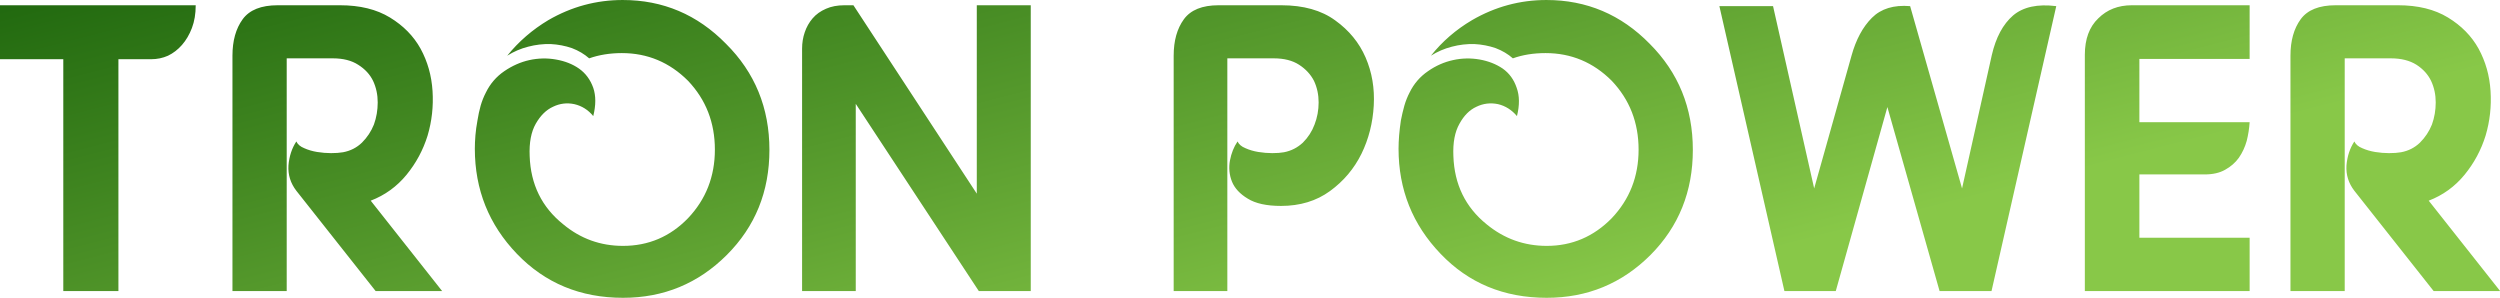 <svg data-v-423bf9ae="" xmlns="http://www.w3.org/2000/svg" viewBox="0 0 503.741 60" class="font"><!----><!----><defs data-v-423bf9ae=""><linearGradient data-v-423bf9ae="" gradientTransform="rotate(25)" id="ff50a46b-b293-45db-83f7-8dbc42f82990" x1="0%" y1="0%" x2="100%" y2="0%"><stop data-v-423bf9ae="" offset="0%" style="stop-color: rgb(33, 105, 15); stop-opacity: 1;"></stop><stop data-v-423bf9ae="" offset="100%" style="stop-color: rgb(136, 200, 72); stop-opacity: 1;"></stop></linearGradient></defs><g data-v-423bf9ae="" id="fd912c7d-7c95-4877-bbca-6b9e30a8d30a" fill="url(#ff50a46b-b293-45db-83f7-8dbc42f82990)" transform="matrix(5.877,0,0,5.877,-4.114,-20.803)"><path d="M0.70 5.57L0.70 3.72L7.41 3.72L7.41 3.72Q7.41 4.16 7.28 4.50L7.28 4.50L7.28 4.50Q7.15 4.84 6.94 5.08L6.94 5.08L6.94 5.08Q6.73 5.32 6.46 5.45L6.46 5.45L6.46 5.45Q6.19 5.57 5.88 5.57L5.88 5.57L4.76 5.57L4.76 13.52L2.87 13.52L2.87 5.57L0.70 5.57ZM10.22 3.72L10.22 3.72L12.36 3.72L12.36 3.72Q13.38 3.72 14.07 4.14L14.07 4.14L14.07 4.14Q14.76 4.56 15.12 5.21L15.12 5.21L15.12 5.21Q15.48 5.87 15.53 6.66L15.53 6.66L15.53 6.66Q15.58 7.45 15.36 8.19L15.36 8.19L15.36 8.19Q15.13 8.93 14.64 9.53L14.64 9.53L14.64 9.53Q14.14 10.14 13.41 10.42L13.41 10.42L15.86 13.52L13.58 13.52L10.86 10.08L10.86 10.08Q10.56 9.69 10.59 9.21L10.59 9.21L10.59 9.21Q10.63 8.74 10.86 8.39L10.86 8.39L10.86 8.39Q10.93 8.54 11.13 8.62L11.13 8.62L11.13 8.62Q11.33 8.71 11.57 8.75L11.57 8.75L11.57 8.75Q11.82 8.79 12.05 8.79L12.05 8.79L12.05 8.79Q12.29 8.79 12.46 8.76L12.46 8.76L12.46 8.76Q12.84 8.69 13.11 8.43L13.11 8.43L13.11 8.43Q13.38 8.16 13.52 7.81L13.52 7.81L13.52 7.81Q13.65 7.45 13.65 7.05L13.65 7.05L13.65 7.05Q13.65 6.65 13.49 6.31L13.49 6.31L13.49 6.31Q13.33 5.98 12.98 5.76L12.98 5.76L12.98 5.76Q12.64 5.54 12.11 5.54L12.11 5.54L10.53 5.54L10.53 13.52L8.67 13.52L8.67 5.45L8.67 5.45Q8.67 4.68 9.02 4.20L9.02 4.20L9.02 4.20Q9.37 3.72 10.22 3.72ZM22.05 3.54L22.05 3.54L22.05 3.54Q24.12 3.54 25.59 5.04L25.59 5.04L25.59 5.04Q27.08 6.52 27.08 8.68L27.08 8.68L27.08 8.68Q27.08 10.82 25.62 12.28L25.62 12.28L25.62 12.28Q24.15 13.75 22.06 13.75L22.06 13.75L22.06 13.75Q19.87 13.75 18.42 12.24L18.42 12.24L18.42 12.24Q16.98 10.74 16.98 8.64L16.98 8.64L16.98 8.64Q16.98 8.43 17.00 8.18L17.00 8.18L17.00 8.18Q17.02 7.94 17.07 7.67L17.07 7.67L17.07 7.67Q17.11 7.41 17.18 7.16L17.18 7.16L17.18 7.16Q17.25 6.92 17.36 6.71L17.36 6.71L17.36 6.71Q17.58 6.26 17.99 5.98L17.99 5.98L17.99 5.98Q18.40 5.70 18.85 5.60L18.85 5.60L18.85 5.60Q19.31 5.50 19.76 5.58L19.76 5.58L19.76 5.58Q20.22 5.66 20.55 5.89L20.55 5.89L20.55 5.89Q20.89 6.13 21.04 6.55L21.04 6.55L21.04 6.55Q21.18 6.96 21.04 7.52L21.04 7.52L21.04 7.52Q20.78 7.20 20.39 7.11L20.39 7.11L20.39 7.11Q20.01 7.03 19.66 7.20L19.66 7.20L19.66 7.20Q19.31 7.36 19.07 7.78L19.07 7.78L19.07 7.78Q18.83 8.20 18.86 8.89L18.86 8.89L18.86 8.89Q18.91 10.35 20.01 11.23L20.01 11.23L20.01 11.23Q20.90 11.97 22.06 11.97L22.06 11.97L22.06 11.97Q23.37 11.97 24.29 11.02L24.29 11.02L24.29 11.02Q25.21 10.05 25.21 8.67L25.21 8.67L25.21 8.67Q25.21 7.28 24.29 6.31L24.29 6.31L24.29 6.31Q23.34 5.36 22.02 5.36L22.02 5.36L22.02 5.36Q21.41 5.36 20.90 5.54L20.90 5.54L20.90 5.54Q20.65 5.32 20.31 5.19L20.31 5.19L20.31 5.19Q19.96 5.07 19.58 5.05L19.58 5.05L19.58 5.05Q19.19 5.04 18.81 5.14L18.81 5.14L18.81 5.14Q18.42 5.24 18.09 5.45L18.09 5.45L18.09 5.45Q18.68 4.72 19.50 4.23L19.50 4.23L19.50 4.23Q20.69 3.54 22.05 3.54ZM28.20 13.52L28.20 5.21L28.20 5.21Q28.20 4.91 28.29 4.65L28.29 4.65L28.29 4.65Q28.38 4.38 28.56 4.17L28.56 4.17L28.56 4.17Q28.74 3.96 29.02 3.84L29.02 3.84L29.02 3.84Q29.29 3.72 29.65 3.72L29.65 3.72L29.96 3.72L34.19 10.18L34.19 3.72L36.04 3.72L36.04 13.52L34.26 13.52L30.04 7.10L30.04 13.52L28.20 13.52ZM42.48 3.72L42.48 3.72L44.63 3.72L44.63 3.72Q45.77 3.72 46.48 4.24L46.48 4.24L46.48 4.24Q47.19 4.75 47.52 5.51L47.52 5.51L47.52 5.51Q47.85 6.27 47.80 7.16L47.80 7.16L47.80 7.16Q47.75 8.05 47.38 8.81L47.38 8.81L47.38 8.81Q47.00 9.58 46.30 10.09L46.30 10.09L46.30 10.09Q45.60 10.60 44.62 10.60L44.62 10.60L44.62 10.60Q43.88 10.60 43.48 10.35L43.48 10.35L43.48 10.35Q43.08 10.11 42.94 9.77L42.94 9.77L42.94 9.77Q42.80 9.42 42.87 9.04L42.87 9.04L42.87 9.04Q42.94 8.67 43.13 8.39L43.13 8.39L43.13 8.39Q43.20 8.54 43.40 8.62L43.40 8.62L43.40 8.62Q43.60 8.71 43.84 8.75L43.84 8.75L43.84 8.75Q44.09 8.79 44.32 8.79L44.32 8.79L44.32 8.79Q44.56 8.79 44.72 8.76L44.72 8.76L44.72 8.76Q45.09 8.69 45.37 8.43L45.37 8.43L45.37 8.43Q45.64 8.16 45.77 7.81L45.77 7.81L45.77 7.81Q45.91 7.45 45.91 7.05L45.91 7.05L45.91 7.05Q45.91 6.65 45.75 6.31L45.75 6.31L45.75 6.31Q45.58 5.98 45.24 5.76L45.24 5.76L45.24 5.76Q44.90 5.54 44.37 5.54L44.37 5.54L42.78 5.54L42.78 13.52L40.94 13.52L40.94 5.45L40.94 5.45Q40.94 4.68 41.29 4.20L41.29 4.20L41.29 4.20Q41.64 3.72 42.48 3.72ZM53.72 3.54L53.72 3.54L53.72 3.54Q55.79 3.54 57.26 5.04L57.26 5.04L57.26 5.04Q58.74 6.52 58.74 8.68L58.74 8.68L58.74 8.68Q58.74 10.82 57.29 12.28L57.29 12.28L57.29 12.28Q55.82 13.75 53.73 13.75L53.73 13.75L53.73 13.75Q51.53 13.75 50.09 12.24L50.09 12.24L50.09 12.24Q48.65 10.74 48.65 8.64L48.65 8.64L48.65 8.64Q48.65 8.43 48.67 8.18L48.67 8.18L48.67 8.18Q48.69 7.94 48.73 7.67L48.73 7.67L48.73 7.67Q48.78 7.41 48.85 7.16L48.85 7.16L48.85 7.16Q48.92 6.92 49.03 6.71L49.03 6.71L49.03 6.71Q49.25 6.26 49.66 5.98L49.66 5.98L49.66 5.98Q50.06 5.70 50.52 5.60L50.52 5.60L50.52 5.60Q50.97 5.50 51.43 5.58L51.43 5.58L51.43 5.58Q51.88 5.66 52.22 5.89L52.22 5.89L52.22 5.89Q52.56 6.13 52.70 6.55L52.70 6.55L52.70 6.55Q52.85 6.96 52.71 7.52L52.71 7.52L52.71 7.52Q52.44 7.20 52.06 7.11L52.06 7.11L52.06 7.11Q51.67 7.03 51.32 7.20L51.32 7.20L51.32 7.20Q50.97 7.36 50.74 7.78L50.74 7.78L50.74 7.78Q50.50 8.20 50.53 8.89L50.53 8.89L50.53 8.89Q50.58 10.35 51.67 11.23L51.67 11.23L51.67 11.23Q52.57 11.97 53.73 11.97L53.73 11.97L53.73 11.97Q55.03 11.97 55.96 11.02L55.96 11.02L55.96 11.02Q56.88 10.05 56.88 8.67L56.88 8.67L56.88 8.67Q56.88 7.28 55.96 6.31L55.96 6.31L55.96 6.31Q55.01 5.36 53.69 5.36L53.69 5.36L53.69 5.36Q53.07 5.36 52.57 5.54L52.57 5.54L52.57 5.54Q52.32 5.32 51.98 5.19L51.98 5.19L51.98 5.19Q51.63 5.07 51.25 5.05L51.25 5.05L51.25 5.05Q50.86 5.04 50.48 5.14L50.48 5.14L50.48 5.14Q50.09 5.24 49.76 5.45L49.76 5.45L49.76 5.45Q50.34 4.72 51.17 4.23L51.17 4.23L51.17 4.23Q52.36 3.54 53.72 3.54ZM61.88 13.52L59.65 3.75L61.49 3.75L62.90 10.00L64.18 5.45L64.18 5.45Q64.41 4.62 64.88 4.15L64.88 4.15L64.88 4.15Q65.35 3.68 66.19 3.75L66.19 3.75L67.97 10.00L68.99 5.43L68.99 5.43Q69.20 4.52 69.72 4.07L69.72 4.07L69.72 4.07Q70.24 3.63 71.20 3.75L71.20 3.75L68.98 13.52L67.20 13.52L65.41 7.21L63.64 13.52L61.88 13.52ZM73.79 3.72L77.83 3.72L77.83 5.56L74.05 5.56L74.05 7.73L77.83 7.73L77.83 7.73Q77.81 8.05 77.73 8.37L77.73 8.37L77.73 8.37Q77.64 8.69 77.46 8.95L77.46 8.95L77.46 8.95Q77.28 9.20 76.99 9.36L76.99 9.36L76.99 9.36Q76.71 9.52 76.29 9.52L76.29 9.52L74.05 9.52L74.05 11.69L77.83 11.69L77.83 13.52L72.18 13.52L72.18 5.42L72.18 5.42Q72.18 4.61 72.64 4.17L72.64 4.17L72.64 4.17Q73.09 3.72 73.79 3.72L73.79 3.72ZM80.78 3.72L80.78 3.72L82.92 3.72L82.92 3.72Q83.94 3.72 84.63 4.14L84.63 4.14L84.63 4.14Q85.32 4.56 85.68 5.21L85.68 5.21L85.68 5.21Q86.04 5.87 86.09 6.66L86.09 6.66L86.09 6.66Q86.14 7.45 85.92 8.19L85.92 8.19L85.92 8.19Q85.69 8.93 85.20 9.53L85.20 9.53L85.20 9.53Q84.70 10.14 83.97 10.42L83.97 10.42L86.42 13.52L84.14 13.52L81.42 10.08L81.42 10.08Q81.12 9.69 81.15 9.21L81.15 9.21L81.15 9.21Q81.19 8.74 81.42 8.39L81.42 8.39L81.42 8.39Q81.49 8.54 81.69 8.62L81.69 8.62L81.69 8.62Q81.89 8.71 82.13 8.75L82.13 8.75L82.13 8.75Q82.38 8.79 82.61 8.79L82.61 8.79L82.61 8.79Q82.85 8.79 83.02 8.76L83.02 8.76L83.02 8.76Q83.40 8.69 83.67 8.43L83.67 8.43L83.67 8.43Q83.94 8.16 84.08 7.81L84.08 7.81L84.08 7.81Q84.21 7.45 84.21 7.05L84.21 7.05L84.21 7.05Q84.21 6.65 84.05 6.31L84.05 6.31L84.05 6.31Q83.89 5.98 83.55 5.76L83.55 5.76L83.55 5.76Q83.20 5.54 82.67 5.54L82.67 5.54L81.09 5.54L81.09 13.52L79.23 13.52L79.23 5.45L79.23 5.45Q79.23 4.68 79.58 4.20L79.58 4.20L79.58 4.20Q79.93 3.72 80.78 3.72Z"></path></g><!----><!----></svg>